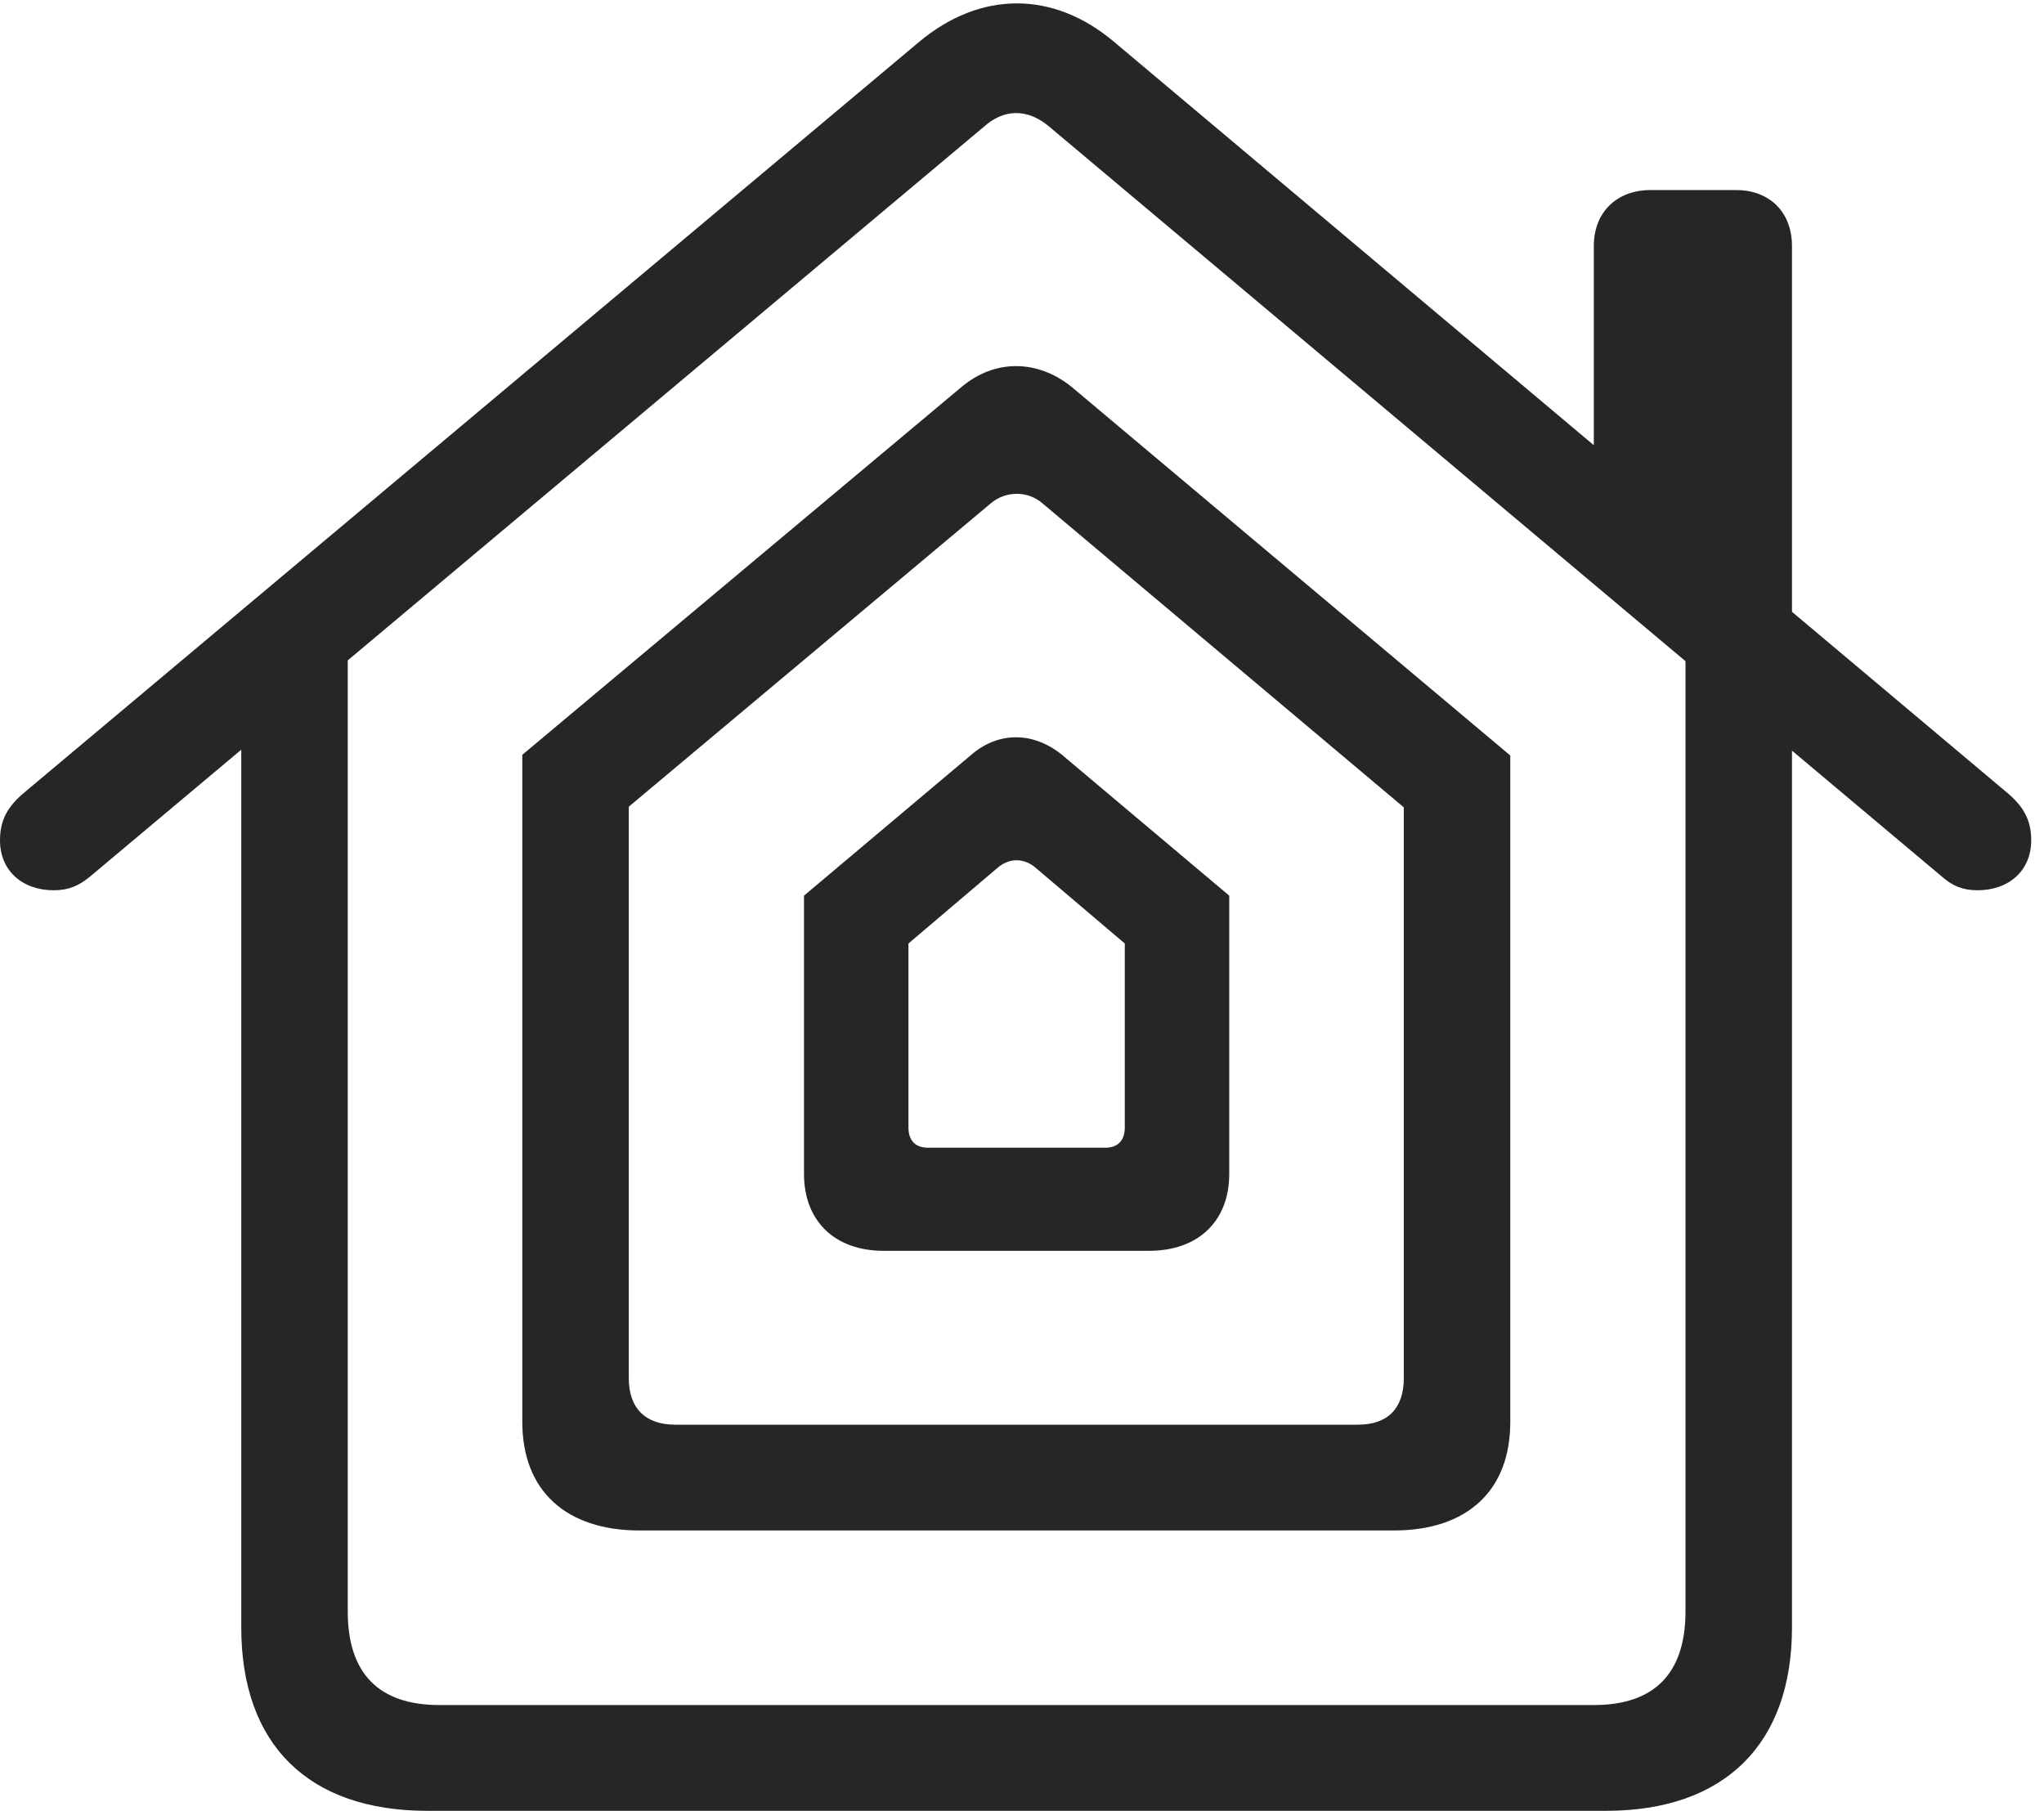 <?xml version="1.0" encoding="UTF-8"?>
<!--Generator: Apple Native CoreSVG 326-->
<!DOCTYPE svg
PUBLIC "-//W3C//DTD SVG 1.1//EN"
       "http://www.w3.org/Graphics/SVG/1.1/DTD/svg11.dtd">
<svg version="1.1" xmlns="http://www.w3.org/2000/svg" xmlns:xlink="http://www.w3.org/1999/xlink" viewBox="0 0 59.238 52.48">
 <g>
  <rect height="52.48" opacity="0" width="59.238" x="0" y="0"/>
  <path d="M6.992 47.168C6.992 50.566 8.945 52.48 12.383 52.48L46.543 52.48C49.98 52.48 51.934 50.547 51.934 47.168L51.934 19.082L48.848 18.672L48.848 46.699C48.848 48.496 47.949 49.414 46.191 49.414L12.734 49.414C10.977 49.414 10.078 48.496 10.078 46.699L10.078 18.691L6.992 19.082ZM0 24.355C0 25.215 0.625 25.801 1.562 25.801C1.992 25.801 2.285 25.664 2.578 25.43L28.516 3.672C29.082 3.164 29.766 3.125 30.41 3.672L56.309 25.43C56.582 25.664 56.875 25.801 57.305 25.801C58.242 25.801 58.867 25.215 58.867 24.355C58.867 23.77 58.652 23.379 58.164 22.969L32.285 1.211C30.527-0.273 28.418-0.273 26.641 1.211L0.703 22.969C0.215 23.379 0 23.77 0 24.355ZM46.191 13.887L51.934 18.73L51.934 7.129C51.934 6.152 51.289 5.508 50.312 5.508L47.832 5.508C46.855 5.508 46.191 6.152 46.191 7.129Z" fill="black" fill-opacity="0.85"/>
  <path d="M15.137 41.211C15.137 43.203 16.406 44.355 18.535 44.355L40.391 44.355C42.52 44.355 43.77 43.203 43.77 41.211L43.77 21.895L31.055 11.211C30.059 10.41 28.828 10.41 27.871 11.211L15.137 21.875ZM18.223 39.941L18.223 23.379L28.711 14.59C29.121 14.238 29.766 14.199 30.215 14.59L40.684 23.398L40.684 39.941C40.684 40.82 40.215 41.289 39.355 41.289L19.57 41.289C18.711 41.289 18.223 40.82 18.223 39.941Z" fill="black" fill-opacity="0.85"/>
  <path d="M23.301 34.023C23.301 35.391 24.199 36.25 25.605 36.25L33.301 36.25C34.727 36.25 35.625 35.391 35.625 34.023L35.625 25.957L30.801 21.895C29.98 21.211 28.945 21.172 28.125 21.895L23.301 25.957ZM26.328 32.676L26.328 27.344L28.926 25.137C29.258 24.863 29.668 24.863 30 25.137L32.598 27.344L32.598 32.676C32.598 33.047 32.402 33.262 32.031 33.262L26.895 33.262C26.523 33.262 26.328 33.047 26.328 32.676Z" fill="black" fill-opacity="0.85"/>
 </g>
</svg>
